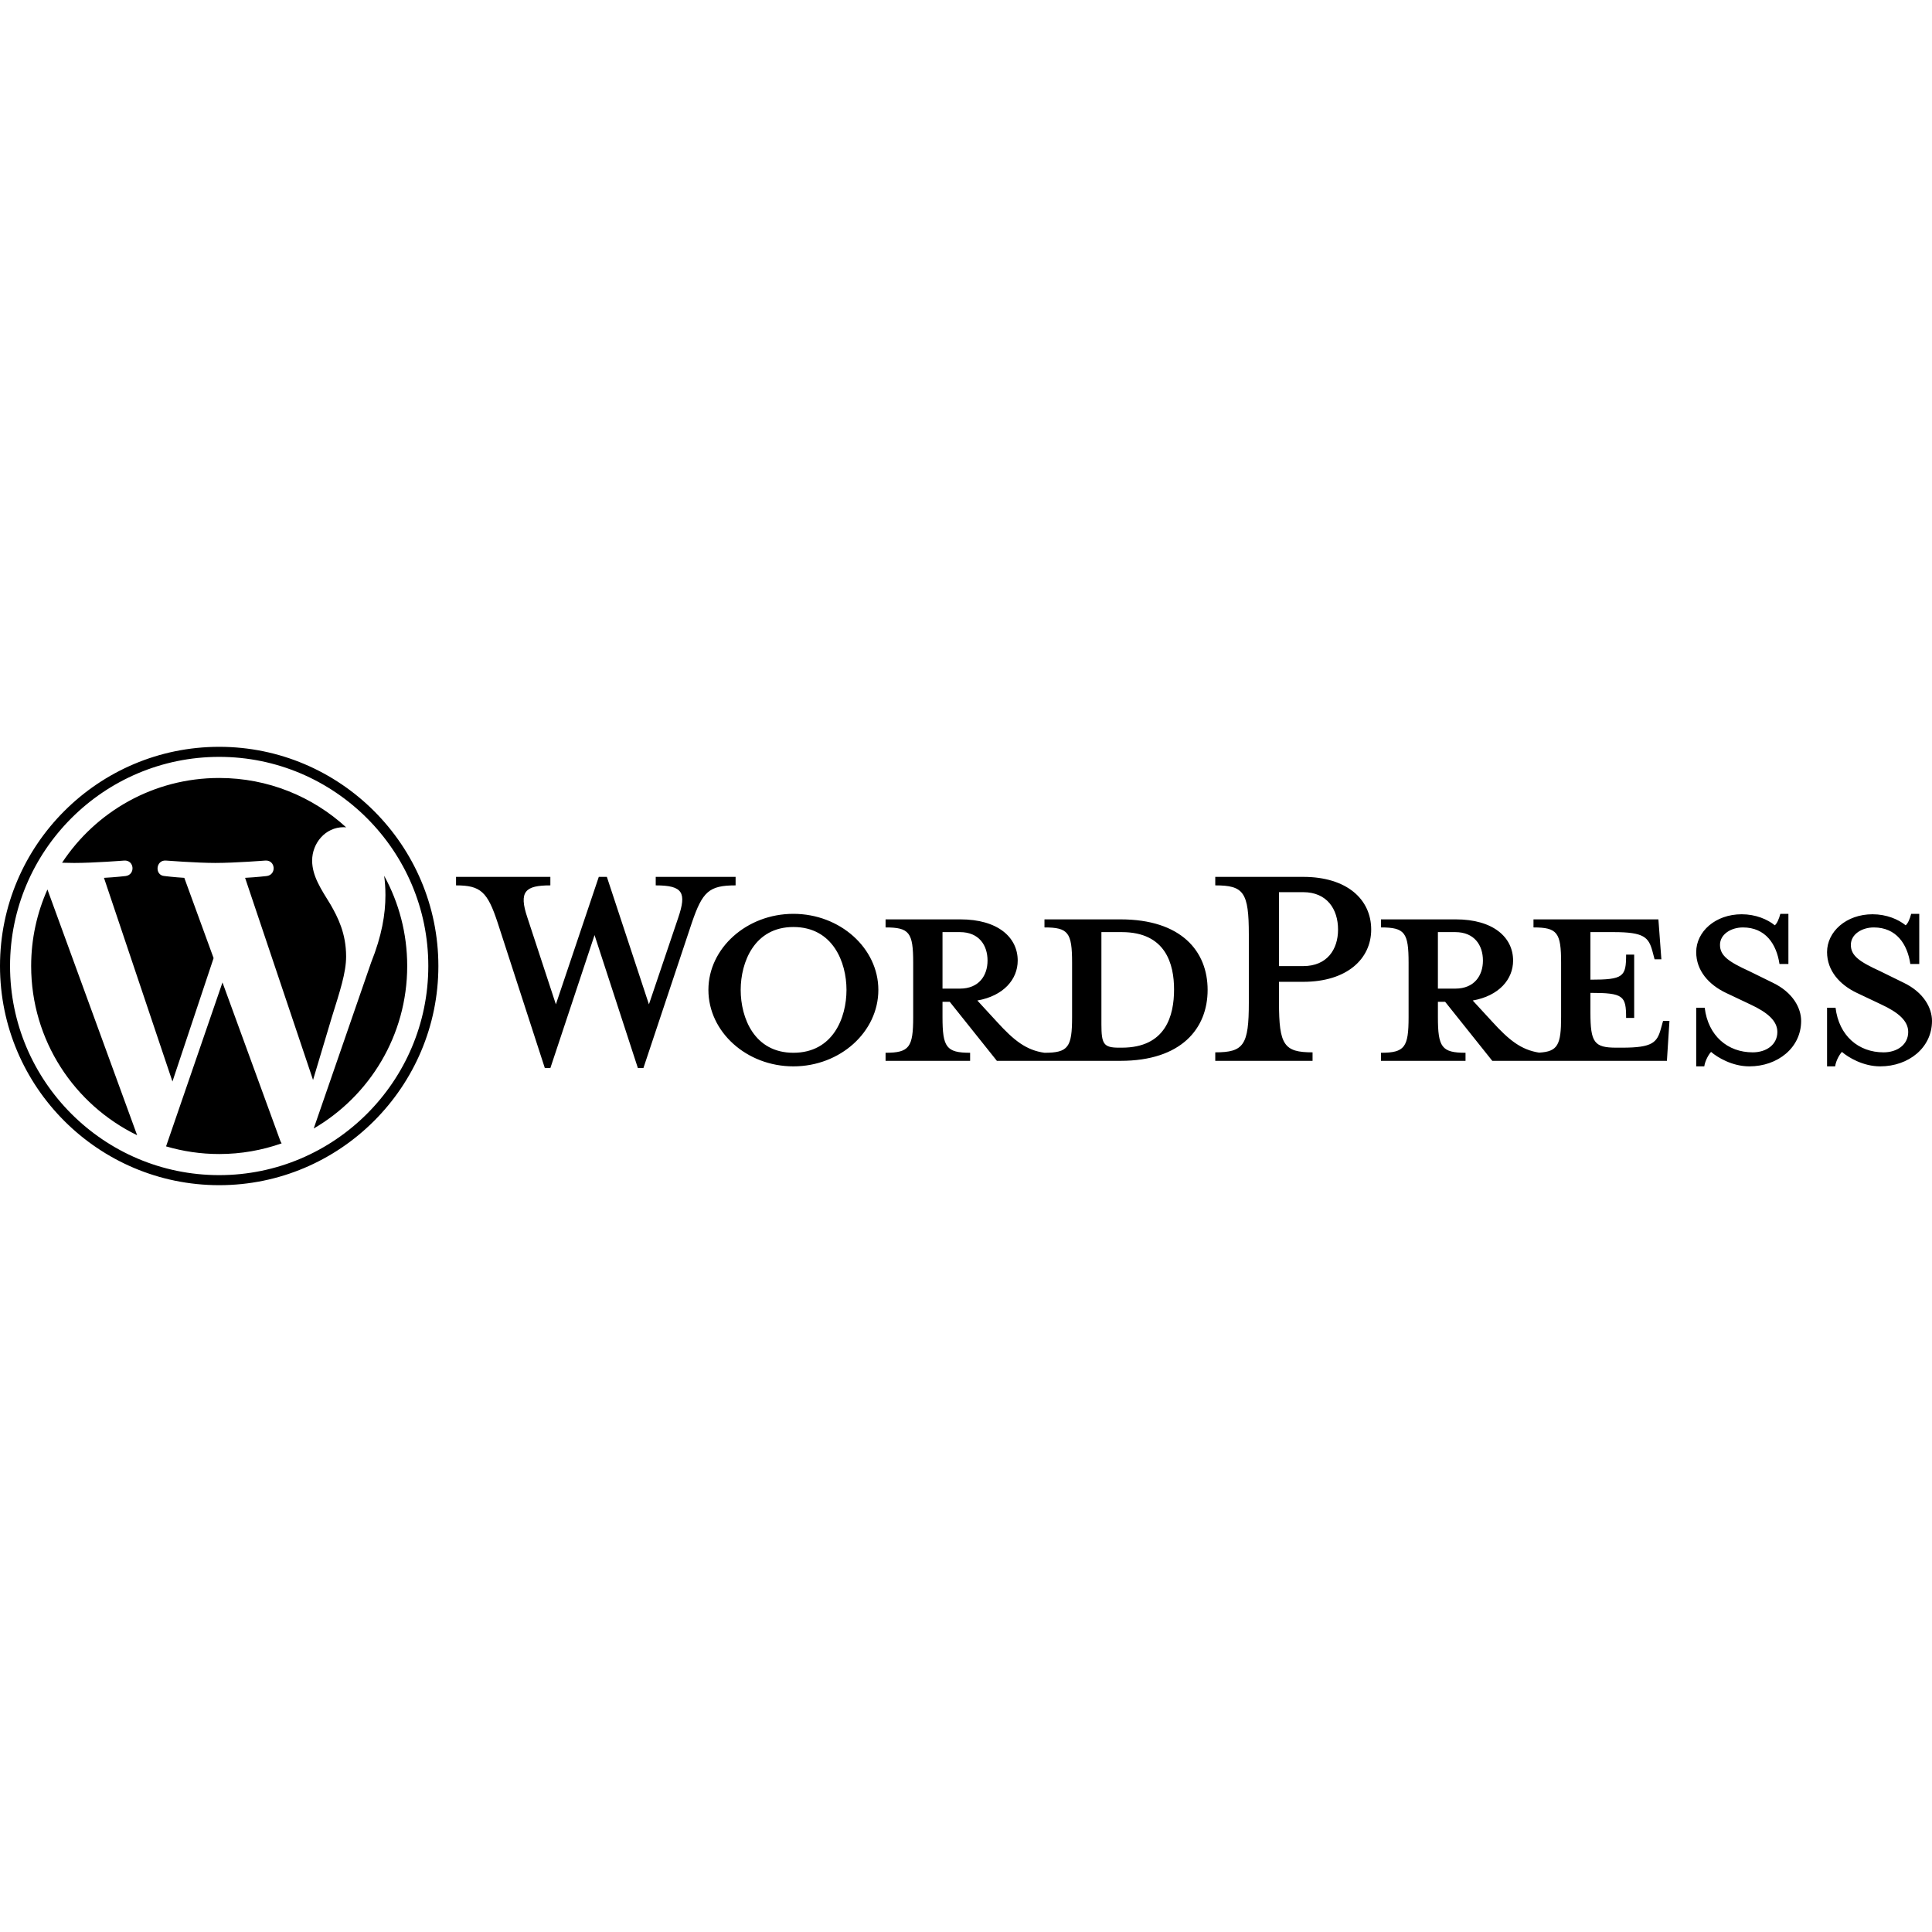 <?xml version="1.0" encoding="utf-8"?>
<!-- Generator: Adobe Illustrator 16.2.1, SVG Export Plug-In . SVG Version: 6.00 Build 0)  -->
<!DOCTYPE svg PUBLIC "-//W3C//DTD SVG 1.1//EN" "http://www.w3.org/Graphics/SVG/1.1/DTD/svg11.dtd">
<svg version="1.1" id="Layer_1" xmlns="http://www.w3.org/2000/svg" xmlns:xlink="http://www.w3.org/1999/xlink" x="0px" y="0px"
	 width="1000px" height="1000px" viewBox="0 0 1000 1000" enable-background="new 0 0 1000 1000" xml:space="preserve">
<path d="M579.982,475.863h-39.364v4.175c12.312,0,14.29,2.639,14.29,18.253v28.15c0,15.614-1.977,18.474-14.29,18.474
	c-9.455-1.32-15.835-6.379-24.632-16.054l-10.114-10.996c13.634-2.421,20.89-10.995,20.89-20.674
	c0-12.093-10.334-21.329-29.688-21.329h-38.703v4.175c12.312,0,14.293,2.639,14.293,18.253v28.15
	c0,15.614-1.98,18.474-14.293,18.474v4.177h43.76v-4.177c-12.312,0-14.292-2.859-14.292-18.474v-7.914h3.737l24.41,30.564h63.996
	c31.445,0,45.081-16.712,45.081-36.726C625.063,492.354,611.43,475.863,579.982,475.863z M487.841,511.704V482.46h9.014
	c9.894,0,14.295,6.818,14.295,14.733c0,7.698-4.401,14.513-14.295,14.513h-9.014V511.704z M580.643,542.274h-1.541
	c-7.914,0-9.016-1.977-9.016-12.093V482.46c0,0,9.678,0,10.557,0c22.869,0,27.047,16.712,27.047,29.688
	C607.689,525.561,603.512,542.274,580.643,542.274z M335.885,519.846l15.174-44.866c4.4-12.974,2.42-16.71-11.654-16.71v-4.4h41.343
	v4.4c-13.854,0-17.152,3.297-22.65,19.351l-25.072,75.209h-2.857l-22.434-68.833l-22.868,68.833h-2.859l-24.41-75.209
	c-5.278-16.054-8.796-19.351-21.552-19.351v-4.4h48.821v4.4c-12.976,0-16.497,3.078-11.876,16.71l14.733,44.866l22.211-65.976h4.179
	L335.885,519.846z M410.652,551.949c-24.189,0-43.981-17.812-43.981-39.585c0-21.551,19.794-39.364,43.981-39.364
	c24.19,0,43.981,17.813,43.981,39.364C454.633,534.138,434.842,551.949,410.652,551.949z M410.652,479.821
	c-20.229,0-27.269,18.249-27.269,32.545c0,14.517,7.04,32.549,27.269,32.549c20.454,0,27.491-18.032,27.491-32.549
	C438.143,498.07,431.105,479.821,410.652,479.821z M679.378,544.694v4.397h-50.359v-4.397c14.735,0,17.374-3.738,17.374-25.732
	v-35.184c0-21.995-2.639-25.51-17.374-25.51v-4.4h45.521c22.65,0,35.188,11.656,35.188,27.271c0,15.175-12.538,27.049-35.188,27.049
	h-12.534v10.771C662.005,540.956,664.643,544.694,679.378,544.694z M674.539,461.784h-12.534v38.267h12.534
	c12.317,0,18.033-8.576,18.033-18.911C692.572,470.584,686.856,461.784,674.539,461.784z M860.802,528.422l-1.1,3.957
	c-1.979,7.257-4.399,9.896-20.014,9.896h-3.078c-11.435,0-13.413-2.639-13.413-18.251v-10.114c17.152,0,18.473,1.537,18.473,12.974
	h4.178v-32.77h-4.178c0,11.436-1.32,12.974-18.473,12.974V482.46h12.091c15.618,0,18.034,2.639,20.015,9.896l1.101,4.178h3.518
	l-1.537-20.67h-64.655v4.175c12.312,0,14.294,2.639,14.294,18.253v28.15c0,14.283-1.682,17.882-11.392,18.396
	c-9.227-1.411-15.562-6.443-24.231-15.976l-10.116-10.996c13.636-2.421,20.893-10.995,20.893-20.674
	c0-12.093-10.335-21.329-29.688-21.329h-38.702v4.175c12.312,0,14.292,2.639,14.292,18.253v28.15
	c0,15.614-1.979,18.474-14.292,18.474v4.177h43.763v-4.177c-12.314,0-14.296-2.859-14.296-18.474v-7.914h3.739l24.409,30.564h90.383
	l1.32-20.668h-3.303V528.422z M744.253,511.704V482.46h9.013c9.898,0,14.298,6.818,14.298,14.733
	c0,7.698-4.399,14.513-14.298,14.513h-9.013V511.704z M905.443,551.949c-8.796,0-16.495-4.617-19.793-7.478
	c-1.1,1.102-3.078,4.399-3.518,7.478h-4.18v-30.346h4.398c1.762,14.515,11.874,23.091,24.85,23.091
	c7.039,0,12.757-3.959,12.757-10.555c0-5.716-5.059-10.116-14.075-14.294l-12.534-5.937c-8.798-4.182-15.396-11.44-15.396-21.114
	c0-10.556,9.897-19.571,23.531-19.571c7.258,0,13.414,2.64,17.155,5.718c1.098-0.881,2.197-3.3,2.859-5.941h4.178v25.952h-4.619
	c-1.541-10.337-7.257-18.913-18.911-18.913c-6.157,0-11.878,3.518-11.878,9.019c0,5.716,4.619,8.794,15.177,13.632l12.091,5.937
	c10.558,5.059,14.733,13.198,14.733,19.796C932.27,542.274,920.175,551.949,905.443,551.949z M973.174,551.949
	c-8.799,0-16.497-4.617-19.792-7.478c-1.1,1.102-3.078,4.399-3.518,7.478h-4.179v-30.346h4.397
	c1.76,14.515,11.874,23.091,24.851,23.091c7.036,0,12.755-3.959,12.755-10.555c0-5.716-5.057-10.116-14.075-14.294l-12.535-5.937
	c-8.796-4.182-15.395-11.44-15.395-21.114c0-10.556,9.896-19.571,23.531-19.571c7.257,0,13.413,2.64,17.153,5.718
	c1.1-0.881,2.199-3.3,2.855-5.941h4.181v25.952h-4.617c-1.54-10.337-7.257-18.913-18.91-18.913c-6.158,0-11.878,3.518-11.878,9.019
	c0,5.716,4.618,8.794,15.175,13.632l12.093,5.937c10.558,5.059,14.733,13.198,14.733,19.796
	C1000,542.274,987.905,551.949,973.174,551.949z M16.126,499.997c0,38.523,22.387,71.813,54.85,87.59L24.552,460.39
	C19.151,472.494,16.126,485.889,16.126,499.997z M179.148,495.086c0-12.028-4.32-20.358-8.026-26.841
	c-4.933-8.017-9.558-14.806-9.558-22.823c0-8.946,6.786-17.274,16.342-17.274c0.431,0,0.841,0.054,1.261,0.078
	c-17.315-15.862-40.383-25.548-65.72-25.548c-34.001,0-63.914,17.444-81.315,43.868c2.283,0.069,4.436,0.116,6.263,0.116
	c10.18,0,25.938-1.235,25.938-1.235c5.246-0.309,5.865,7.397,0.624,8.017c0,0-5.272,0.62-11.139,0.928L89.26,559.787l21.298-63.874
	l-15.163-41.546c-5.241-0.307-10.206-0.928-10.206-0.928c-5.245-0.307-4.63-8.326,0.615-8.017c0,0,16.073,1.235,25.635,1.235
	c10.178,0,25.938-1.235,25.938-1.235c5.25-0.309,5.867,7.396,0.624,8.017c0,0-5.283,0.621-11.139,0.928l35.171,104.619l9.707-32.438
	C175.946,513.086,179.148,503.418,179.148,495.086z M115.156,508.511l-29.2,84.849c8.719,2.564,17.939,3.966,27.493,3.966
	c11.333,0,22.201-1.96,32.318-5.518c-0.261-0.416-0.499-0.858-0.693-1.34L115.156,508.511z M198.844,453.304
	c0.419,3.1,0.656,6.429,0.656,10.008c0,9.876-1.845,20.978-7.4,34.86l-29.727,85.95c28.933-16.873,48.394-48.219,48.394-84.124
	C210.769,483.078,206.446,467.167,198.844,453.304z M113.449,386.552C50.895,386.552,0,437.444,0,499.997
	c0,62.561,50.895,113.451,113.449,113.451c62.551,0,113.453-50.89,113.453-113.451C226.9,437.444,176,386.552,113.449,386.552z
	 M113.449,608.246c-59.686,0-108.247-48.561-108.247-108.25c0-59.685,48.56-108.241,108.247-108.241
	c59.683,0,108.24,48.557,108.24,108.241C221.688,559.686,173.132,608.246,113.449,608.246z"/>
</svg>
